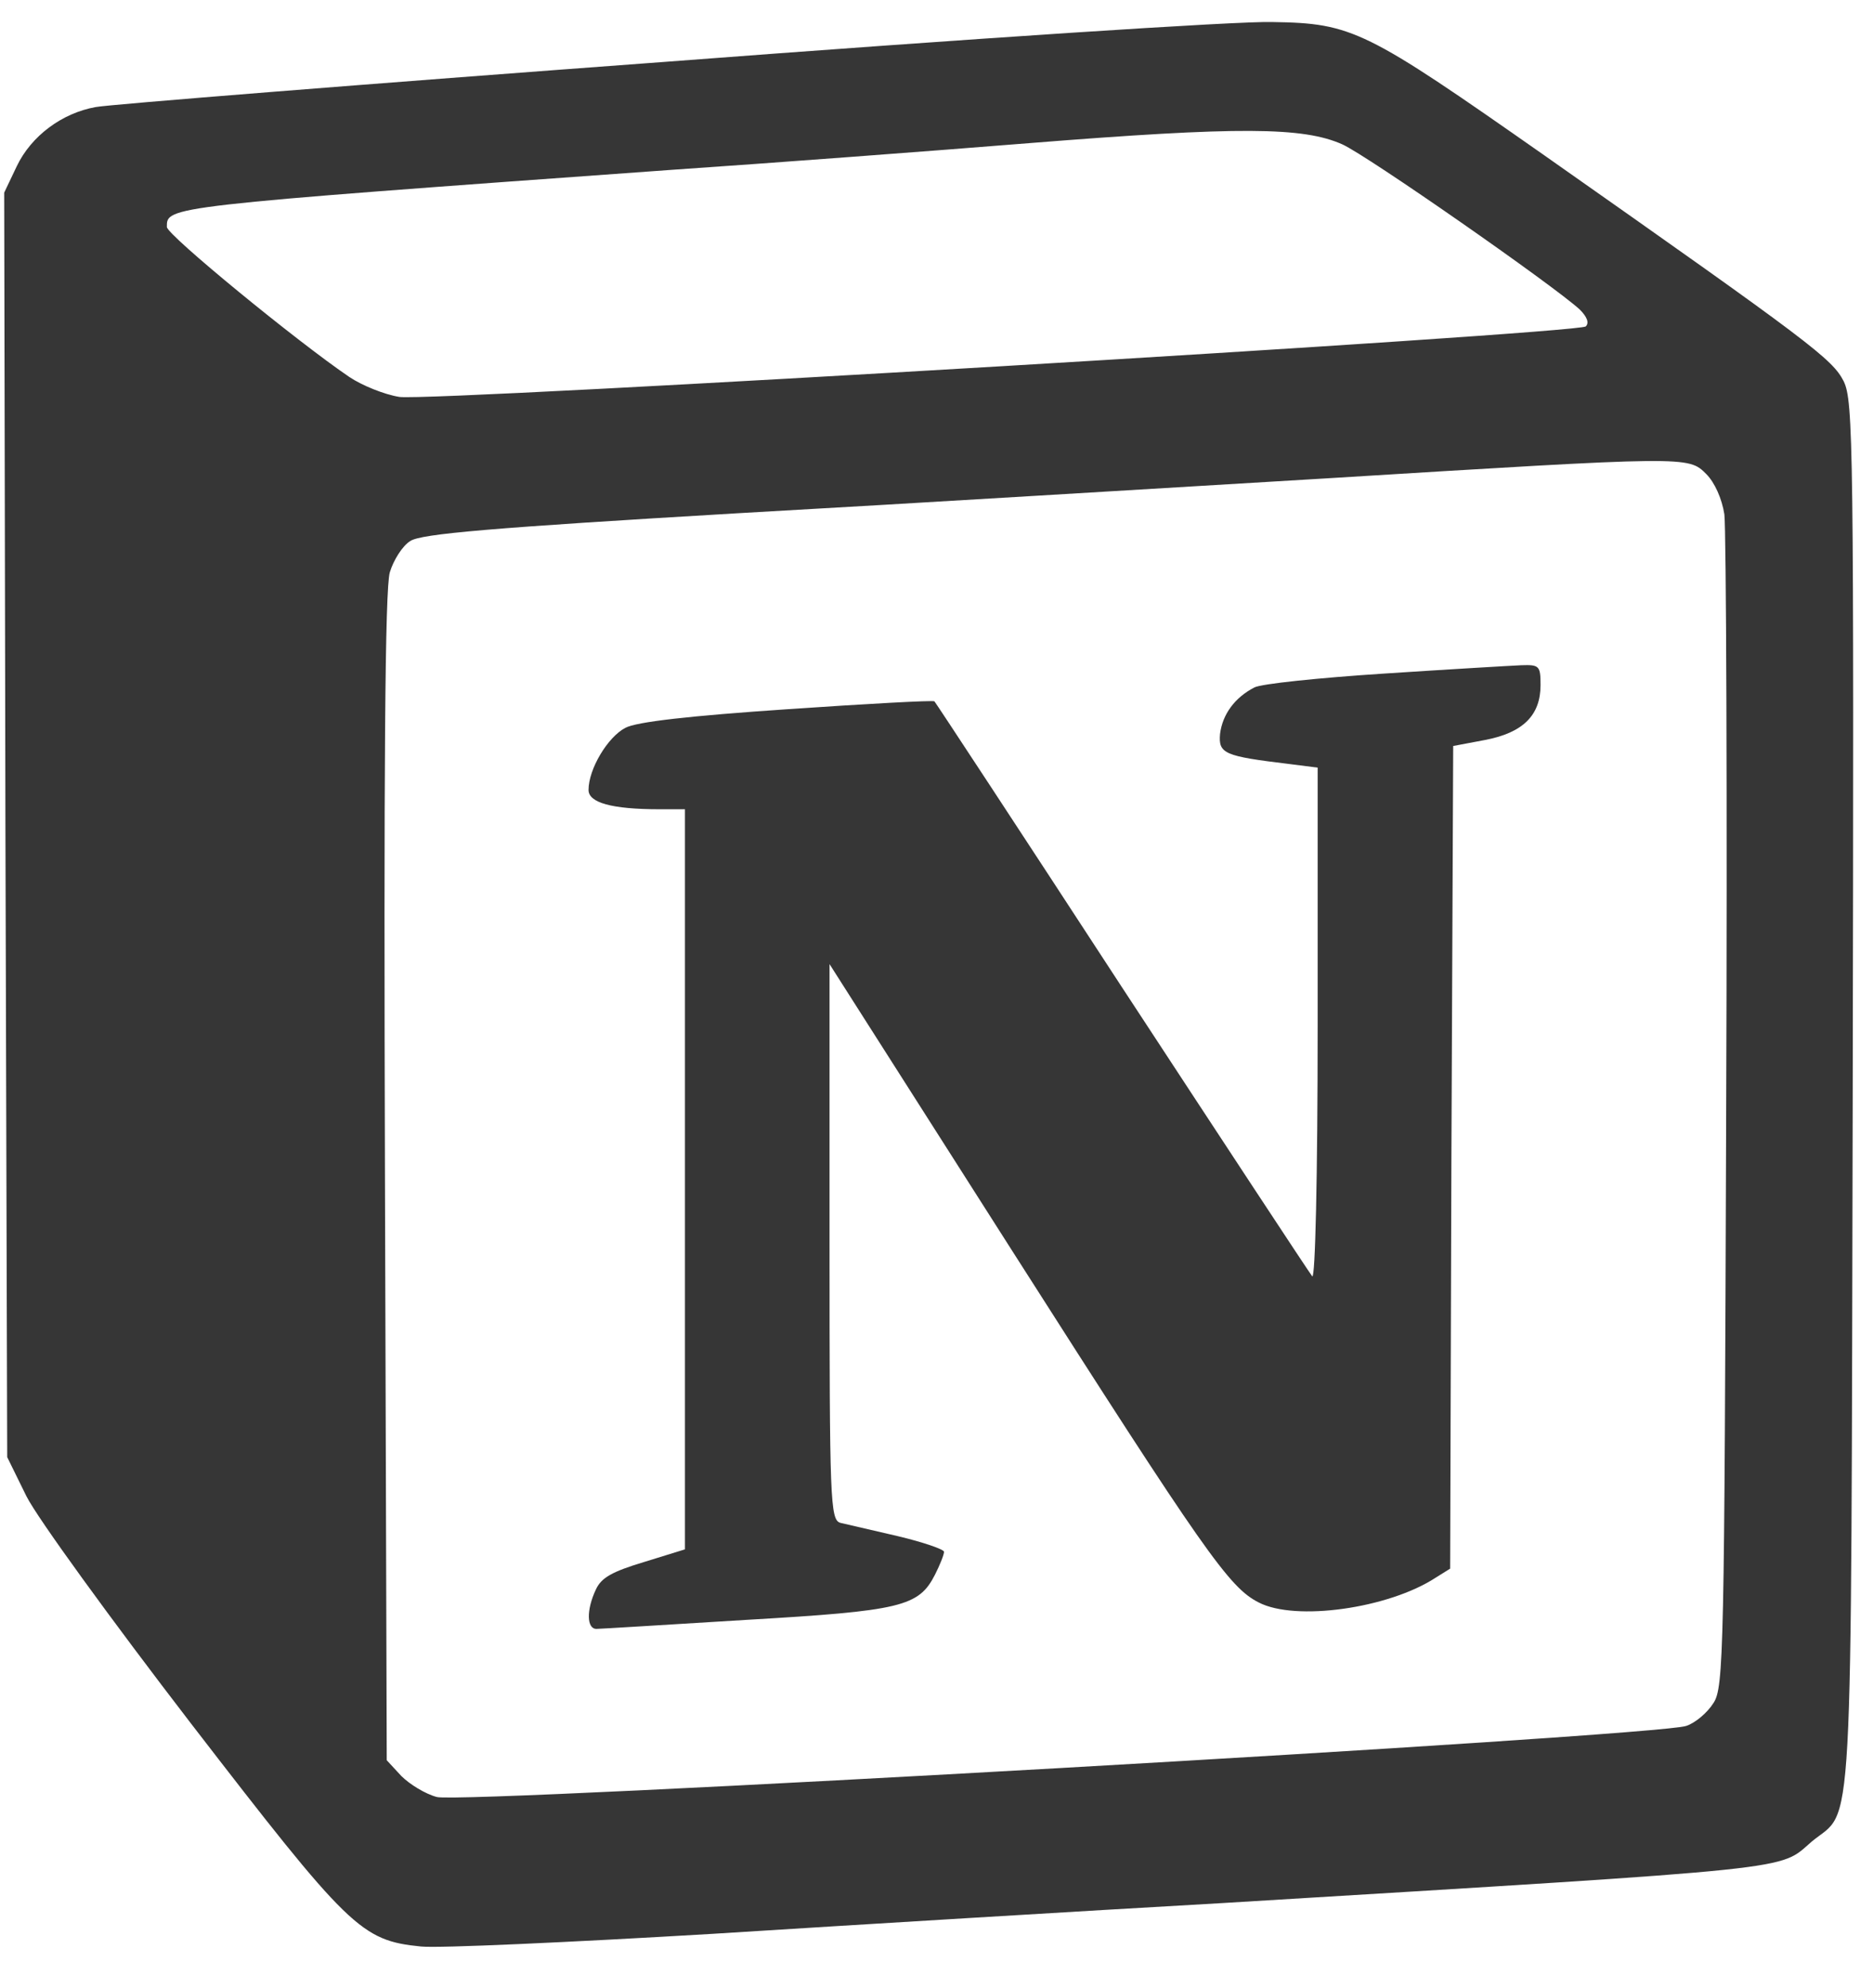 <svg width="66" height="70" viewBox="0 0 66 70" fill="none" xmlns="http://www.w3.org/2000/svg">
<g clip-path="url(#clip0)">
<path d="M23.438 2.178C12.823 2.963 3.798 3.685 3.374 3.77C2.184 3.982 1.102 4.788 0.593 5.85L0.148 6.784L0.191 29.05L0.254 51.317L0.933 52.697C1.316 53.46 3.906 57.027 6.73 60.698C12.314 67.936 12.717 68.34 14.839 68.552C15.456 68.615 20.084 68.403 25.095 68.106C30.128 67.788 38.194 67.299 43.036 67.024C63.715 65.769 62.653 65.875 63.841 64.856C65.328 63.626 65.222 65.642 65.285 38.58C65.328 15.634 65.306 14.128 64.967 13.427C64.564 12.642 63.841 12.091 54.414 5.468C48.109 1.053 47.663 0.819 44.838 0.776C43.671 0.735 34.032 1.371 23.438 2.178V2.178ZM47.302 5.085C48.194 5.488 54.712 10.03 55.667 10.901C55.922 11.156 56.007 11.368 55.879 11.496C55.583 11.751 15.241 14.15 14.074 13.979C13.544 13.895 12.758 13.576 12.312 13.278C10.465 12.026 5.88 8.269 5.88 7.994C5.88 7.272 5.731 7.272 23.715 5.978C27.155 5.744 32.802 5.32 36.242 5.043C43.693 4.449 45.923 4.47 47.302 5.085V5.085ZM60.126 16.696C60.423 16.993 60.678 17.566 60.763 18.117C60.826 18.628 60.869 28.136 60.826 39.216C60.763 58.233 60.741 59.423 60.38 59.974C60.168 60.314 59.743 60.675 59.424 60.781C58.534 61.142 16.261 63.541 15.391 63.286C14.989 63.18 14.435 62.84 14.139 62.544L13.628 61.992L13.565 41.488C13.522 27.097 13.565 20.73 13.736 20.156C13.863 19.732 14.181 19.222 14.458 19.053C14.841 18.798 17.346 18.586 25.966 18.077C32.018 17.738 41.381 17.164 46.753 16.846C59.531 16.06 59.49 16.06 60.126 16.696V16.696Z" fill="#363636"/>
<path d="M48.767 23.722C46.474 23.871 44.435 24.083 44.202 24.21C43.501 24.571 43.077 25.166 42.992 25.845C42.929 26.546 43.141 26.63 45.433 26.907L46.431 27.034V36.098C46.431 41.488 46.346 45.055 46.24 44.949C46.134 44.821 43.12 40.237 39.53 34.761C35.943 29.264 32.97 24.742 32.927 24.7C32.884 24.657 30.549 24.785 27.747 24.977C24.307 25.21 22.418 25.422 22.035 25.634C21.419 25.953 20.739 27.077 20.739 27.821C20.739 28.267 21.546 28.5 23.245 28.5H24.136V54.565L22.693 55.011C21.568 55.35 21.185 55.562 20.994 55.986C20.655 56.709 20.676 57.366 21.016 57.366C21.143 57.366 23.543 57.217 26.302 57.048C31.759 56.73 32.374 56.581 32.947 55.456C33.118 55.117 33.265 54.756 33.265 54.65C33.265 54.565 32.523 54.31 31.63 54.098C30.717 53.886 29.804 53.674 29.613 53.631C29.252 53.525 29.231 52.867 29.231 43.739V33.954L35.685 44.079C42.458 54.691 43.307 55.902 44.348 56.432C45.644 57.111 48.935 56.644 50.59 55.562L51.1 55.244L51.144 40.769L51.207 26.272L52.332 26.06C53.669 25.805 54.285 25.19 54.285 24.128C54.285 23.449 54.242 23.406 53.606 23.428C53.226 23.445 51.039 23.573 48.767 23.722V23.722Z" fill="#363636"/>
</g>
<defs>
<clipPath id="clip0">
<rect width="65.18" height="69.35" fill="white" transform="translate(0.148)"/>
</clipPath>
</defs>
</svg>
